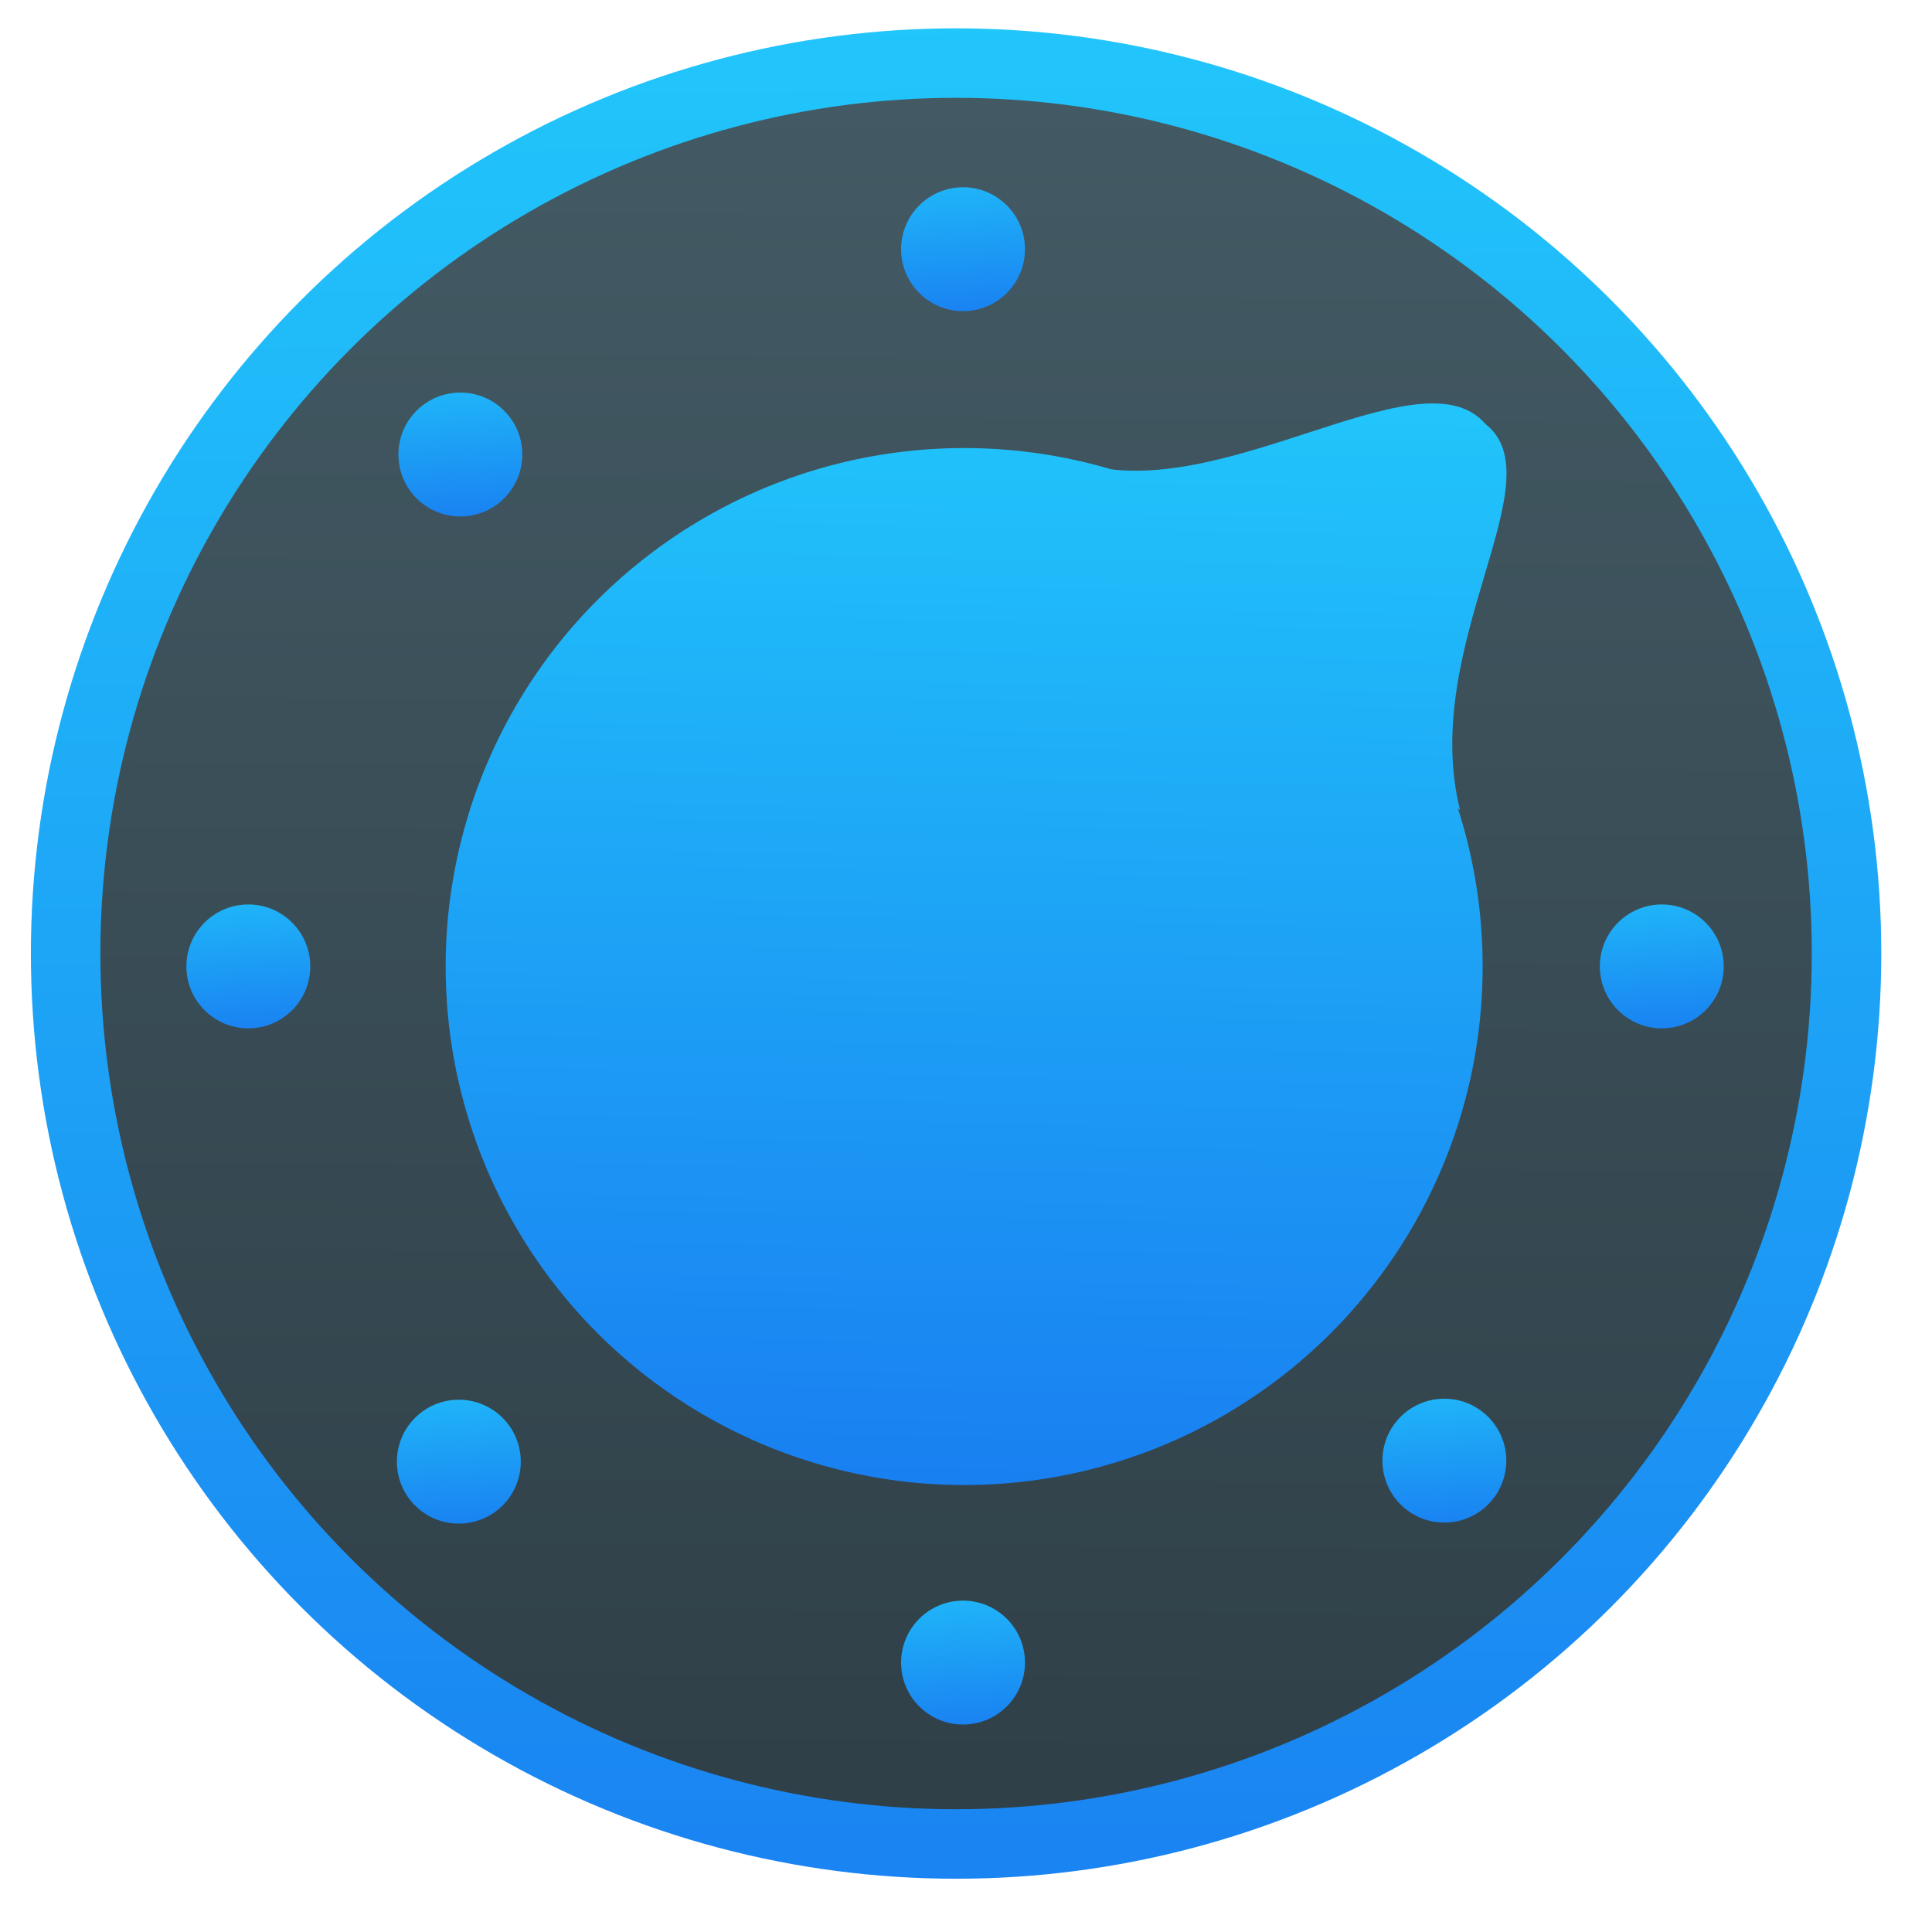 <?xml version="1.0" encoding="UTF-8" standalone="no"?>
<!-- Created with Inkscape (http://www.inkscape.org/) -->

<svg
   xmlns:dc="http://purl.org/dc/elements/1.1/"
   xmlns:cc="http://creativecommons.org/ns#"
   xmlns:rdf="http://www.w3.org/1999/02/22-rdf-syntax-ns#"
   xmlns:svg="http://www.w3.org/2000/svg"
   xmlns="http://www.w3.org/2000/svg"
   xmlns:xlink="http://www.w3.org/1999/xlink"
   xmlns:sodipodi="http://sodipodi.sourceforge.net/DTD/sodipodi-0.dtd"
   xmlns:inkscape="http://www.inkscape.org/namespaces/inkscape"
   width="48"
   height="48"
   id="svg5453"
   version="1.1"
   inkscape:version="0.91 r13725"
   sodipodi:docname="org.kde.plasma.volume.svg">
  <defs
     id="defs5455">
    <linearGradient
       id="linearGradient4422">
      <stop
         style="stop-color:#197ff1;stop-opacity:1"
         offset="0"
         id="stop4424" />
      <stop
         style="stop-color:#21c6fb;stop-opacity:1"
         offset="1"
         id="stop4426" />
    </linearGradient>
    <linearGradient
       id="linearGradient4232">
      <stop
         id="stop4234-0"
         offset="0"
         style="stop-color:#3889e9;stop-opacity:1" />
      <stop
         id="stop4236"
         offset="1"
         style="stop-color:#5ea5fb;stop-opacity:1" />
    </linearGradient>
    <linearGradient
       id="linearGradient3257">
      <stop
         offset="0"
         style="stop-color:#a50000;stop-opacity:1"
         id="stop3259" />
      <stop
         offset="1"
         style="stop-color:#e73800;stop-opacity:1"
         id="stop3261" />
    </linearGradient>
    <linearGradient
       id="linearGradient4206"
       inkscape:collect="always">
      <stop
         id="stop4208"
         offset="0"
         style="stop-color:#1584d8;stop-opacity:1" />
      <stop
         id="stop4210"
         offset="1"
         style="stop-color:#1cb2ff;stop-opacity:1" />
    </linearGradient>
    <linearGradient
       inkscape:collect="always"
       id="linearGradient4191">
      <stop
         style="stop-color:#2e3e46;stop-opacity:1"
         offset="0"
         id="stop4193" />
      <stop
         style="stop-color:#435a64;stop-opacity:1"
         offset="1"
         id="stop4195" />
    </linearGradient>
    <linearGradient
       gradientTransform="matrix(0.961,0,0,0.961,-24.83,41.141)"
       gradientUnits="userSpaceOnUse"
       y2="479.243"
       x2="387.968"
       y1="520.062"
       x1="387.744"
       id="linearGradient4262"
       xlink:href="#linearGradient4191"
       inkscape:collect="always" />
    <linearGradient
       gradientUnits="userSpaceOnUse"
       y2="506.254"
       x2="343.582"
       y1="538.626"
       x1="342.95"
       id="linearGradient4212"
       xlink:href="#linearGradient4206"
       inkscape:collect="always" />
    <linearGradient
       gradientTransform="matrix(0.822,0,0,0.822,13.26,88.365)"
       gradientUnits="userSpaceOnUse"
       y2="504.321"
       x2="407.851"
       y1="509.013"
       x1="408.197"
       id="linearGradient4224"
       xlink:href="#linearGradient4422"
       inkscape:collect="always" />
    <linearGradient
       gradientTransform="matrix(0.822,0,0,0.822,13.26,118.87)"
       gradientUnits="userSpaceOnUse"
       y2="504.321"
       x2="407.851"
       y1="509.013"
       x1="408.197"
       id="linearGradient4224-3"
       xlink:href="#linearGradient4422"
       inkscape:collect="always" />
    <linearGradient
       gradientTransform="matrix(0.822,0,0,0.822,28.342,103.845)"
       gradientUnits="userSpaceOnUse"
       y2="504.321"
       x2="407.851"
       y1="509.013"
       x1="408.197"
       id="linearGradient4224-3-0"
       xlink:href="#linearGradient4422"
       inkscape:collect="always" />
    <linearGradient
       gradientTransform="matrix(0.822,0,0,0.822,-2.165,103.845)"
       gradientUnits="userSpaceOnUse"
       y2="504.321"
       x2="407.851"
       y1="509.013"
       x1="408.197"
       id="linearGradient4224-3-0-1"
       xlink:href="#linearGradient4422"
       inkscape:collect="always" />
    <linearGradient
       gradientTransform="matrix(0.822,0,0,0.822,23.648,114.511)"
       gradientUnits="userSpaceOnUse"
       y2="504.321"
       x2="407.851"
       y1="509.013"
       x1="408.197"
       id="linearGradient4224-3-0-8"
       xlink:href="#linearGradient4422"
       inkscape:collect="always" />
    <linearGradient
       gradientTransform="matrix(0.822,0,0,0.822,2.378,114.533)"
       gradientUnits="userSpaceOnUse"
       y2="504.321"
       x2="407.851"
       y1="509.013"
       x1="408.197"
       id="linearGradient4224-3-0-8-1"
       xlink:href="#linearGradient4422"
       inkscape:collect="always" />
    <linearGradient
       gradientTransform="matrix(0.822,0,0,0.822,2.411,92.796)"
       gradientUnits="userSpaceOnUse"
       y2="504.321"
       x2="407.851"
       y1="509.013"
       x1="408.197"
       id="linearGradient4224-3-0-1-2"
       xlink:href="#linearGradient4422"
       inkscape:collect="always" />
    <linearGradient
       gradientUnits="userSpaceOnUse"
       y2="500.263"
       x2="352.754"
       y1="543.113"
       x1="353.102"
       id="linearGradient4382"
       xlink:href="#linearGradient4422"
       inkscape:collect="always" />
    <linearGradient
       inkscape:collect="always"
       xlink:href="#linearGradient4422"
       id="linearGradient4287"
       gradientUnits="userSpaceOnUse"
       x1="342.95"
       y1="538.626"
       x2="343.582"
       y2="506.254" />
    <linearGradient
       inkscape:collect="always"
       xlink:href="#linearGradient4422"
       id="linearGradient4289"
       gradientUnits="userSpaceOnUse"
       x1="342.95"
       y1="538.626"
       x2="343.582"
       y2="506.254" />
  </defs>
  <sodipodi:namedview
     id="base"
     pagecolor="#ffffff"
     bordercolor="#666666"
     borderopacity="1.0"
     inkscape:pageopacity="0"
     inkscape:pageshadow="2"
     inkscape:zoom="5.656854"
     inkscape:cx="-17.230777"
     inkscape:cy="12.59314"
     inkscape:document-units="px"
     inkscape:current-layer="layer1"
     showgrid="true"
     fit-margin-top="0"
     fit-margin-left="0"
     fit-margin-right="0"
     fit-margin-bottom="0"
     inkscape:window-width="548"
     inkscape:window-height="409"
     inkscape:window-x="64"
     inkscape:window-y="146"
     inkscape:window-maximized="0"
     inkscape:showpageshadow="false"
     borderlayer="true"
     showguides="true">
    <inkscape:grid
       type="xygrid"
       id="grid4063" />
    <sodipodi:guide
       position="1.1650391e-05,32"
       orientation="32,0"
       id="guide4157" />
    <sodipodi:guide
       position="1.1650391e-05,2.6367188e-05"
       orientation="0,32"
       id="guide4159" />
    <sodipodi:guide
       position="32,2.6367188e-05"
       orientation="-32,0"
       id="guide4161" />
    <sodipodi:guide
       position="32,32"
       orientation="0,-32"
       id="guide4163" />
    <sodipodi:guide
       position="2,30"
       orientation="28,0"
       id="guide4167" />
    <sodipodi:guide
       position="2,2"
       orientation="0,28"
       id="guide4169" />
    <sodipodi:guide
       position="30,2"
       orientation="-28,0"
       id="guide4171" />
    <sodipodi:guide
       position="30,30"
       orientation="0,-28"
       id="guide4173" />
    <sodipodi:guide
       position="2,30"
       orientation="28,0"
       id="guide4181" />
    <sodipodi:guide
       position="2,2"
       orientation="0,14"
       id="guide4183" />
    <sodipodi:guide
       position="16,2"
       orientation="-28,0"
       id="guide4185" />
    <sodipodi:guide
       position="16,30"
       orientation="0,-14"
       id="guide4187" />
    <sodipodi:guide
       position="9,23"
       orientation="14,0"
       id="guide4193" />
    <sodipodi:guide
       position="9,9"
       orientation="0,14"
       id="guide4195" />
    <sodipodi:guide
       position="23,9"
       orientation="-14,0"
       id="guide4197" />
    <sodipodi:guide
       position="23,23"
       orientation="0,-14"
       id="guide4199" />
  </sodipodi:namedview>
  <g
     inkscape:label="Capa 1"
     inkscape:groupmode="layer"
     id="layer1"
     transform="translate(-384.571,-499.798)">
    <g
       id="layer1-53"
       inkscape:label="Capa 1"
       transform="matrix(0.958,0,0,0.958,16.939,21.803)">
      <g
         transform="matrix(1.122,0,0,1.122,-48.869,-63.651)"
         id="g4187">
        <g
           transform="matrix(1.019,0,0,1.019,-7.754,-9.97)"
           id="g4188">
          <g
             id="g4384"
             transform="matrix(1.051,0,0,1.051,41.36,-23.488)">
            <circle
               style="opacity:1;fill:url(#linearGradient4262);fill-opacity:1;stroke:url(#linearGradient4382);stroke-width:1.5;stroke-linecap:round;stroke-linejoin:round;stroke-miterlimit:4;stroke-dasharray:none;stroke-opacity:1"
               id="path4254"
               cx="348.549"
               cy="520.437"
               r="19.218" />
            <circle
               r="1.337"
               cy="505.236"
               cx="348.699"
               id="path4320-3-8"
               style="opacity:1;fill:url(#linearGradient4224);fill-opacity:1;stroke:none;stroke-opacity:1" />
            <g
               transform="matrix(0.743,0,0,0.743,95.27,131.889)"
               style="opacity:1;fill:url(#linearGradient4212);fill-opacity:1"
               id="g4202">
              <circle
                 style="opacity:1;fill:url(#linearGradient4287);fill-opacity:1;stroke:none;stroke-width:0.131;stroke-linecap:round;stroke-linejoin:round;stroke-miterlimit:4;stroke-dasharray:none;stroke-dashoffset:0;stroke-opacity:1"
                 id="path4190"
                 cx="341.121"
                 cy="523.323"
                 r="15.061" />
              <path
                 style="opacity:1;fill:url(#linearGradient4289);fill-opacity:1;fill-rule:evenodd;stroke:none;stroke-width:0.891px;stroke-linecap:butt;stroke-linejoin:miter;stroke-opacity:1"
                 d="m 344.091,508.55 c 4.112,1.721 10.235,-3.241 12.175,-0.985 2.081,1.629 -1.935,6.434 -0.738,11.219 z"
                 id="path4200"
                 inkscape:connector-curvature="0"
                 sodipodi:nodetypes="cccc" />
            </g>
            <circle
               r="1.337"
               cy="535.74"
               cx="348.699"
               id="path4320-3-8-9"
               style="opacity:1;fill:url(#linearGradient4224-3);fill-opacity:1;stroke:none;stroke-opacity:1" />
            <circle
               r="1.337"
               cy="520.715"
               cx="363.78"
               id="path4320-3-8-9-8"
               style="opacity:1;fill:url(#linearGradient4224-3-0);fill-opacity:1;stroke:none;stroke-opacity:1" />
            <circle
               r="1.337"
               cy="520.715"
               cx="333.274"
               id="path4320-3-8-9-8-5"
               style="opacity:1;fill:url(#linearGradient4224-3-0-1);fill-opacity:1;stroke:none;stroke-opacity:1" />
            <circle
               r="1.337"
               cy="531.382"
               cx="359.087"
               id="path4320-3-8-9-8-9"
               style="opacity:1;fill:url(#linearGradient4224-3-0-8);fill-opacity:1;stroke:none;stroke-opacity:1" />
            <circle
               r="1.337"
               cy="531.404"
               cx="337.817"
               id="path4320-3-8-9-8-9-9"
               style="opacity:1;fill:url(#linearGradient4224-3-0-8-1);fill-opacity:1;stroke:none;stroke-opacity:1" />
            <circle
               r="1.337"
               cy="509.667"
               cx="337.85"
               id="path4320-3-8-9-8-5-7"
               style="opacity:1;fill:url(#linearGradient4224-3-0-1-2);fill-opacity:1;stroke:none;stroke-opacity:1" />
          </g>
        </g>
      </g>
    </g>
  </g>
</svg>
